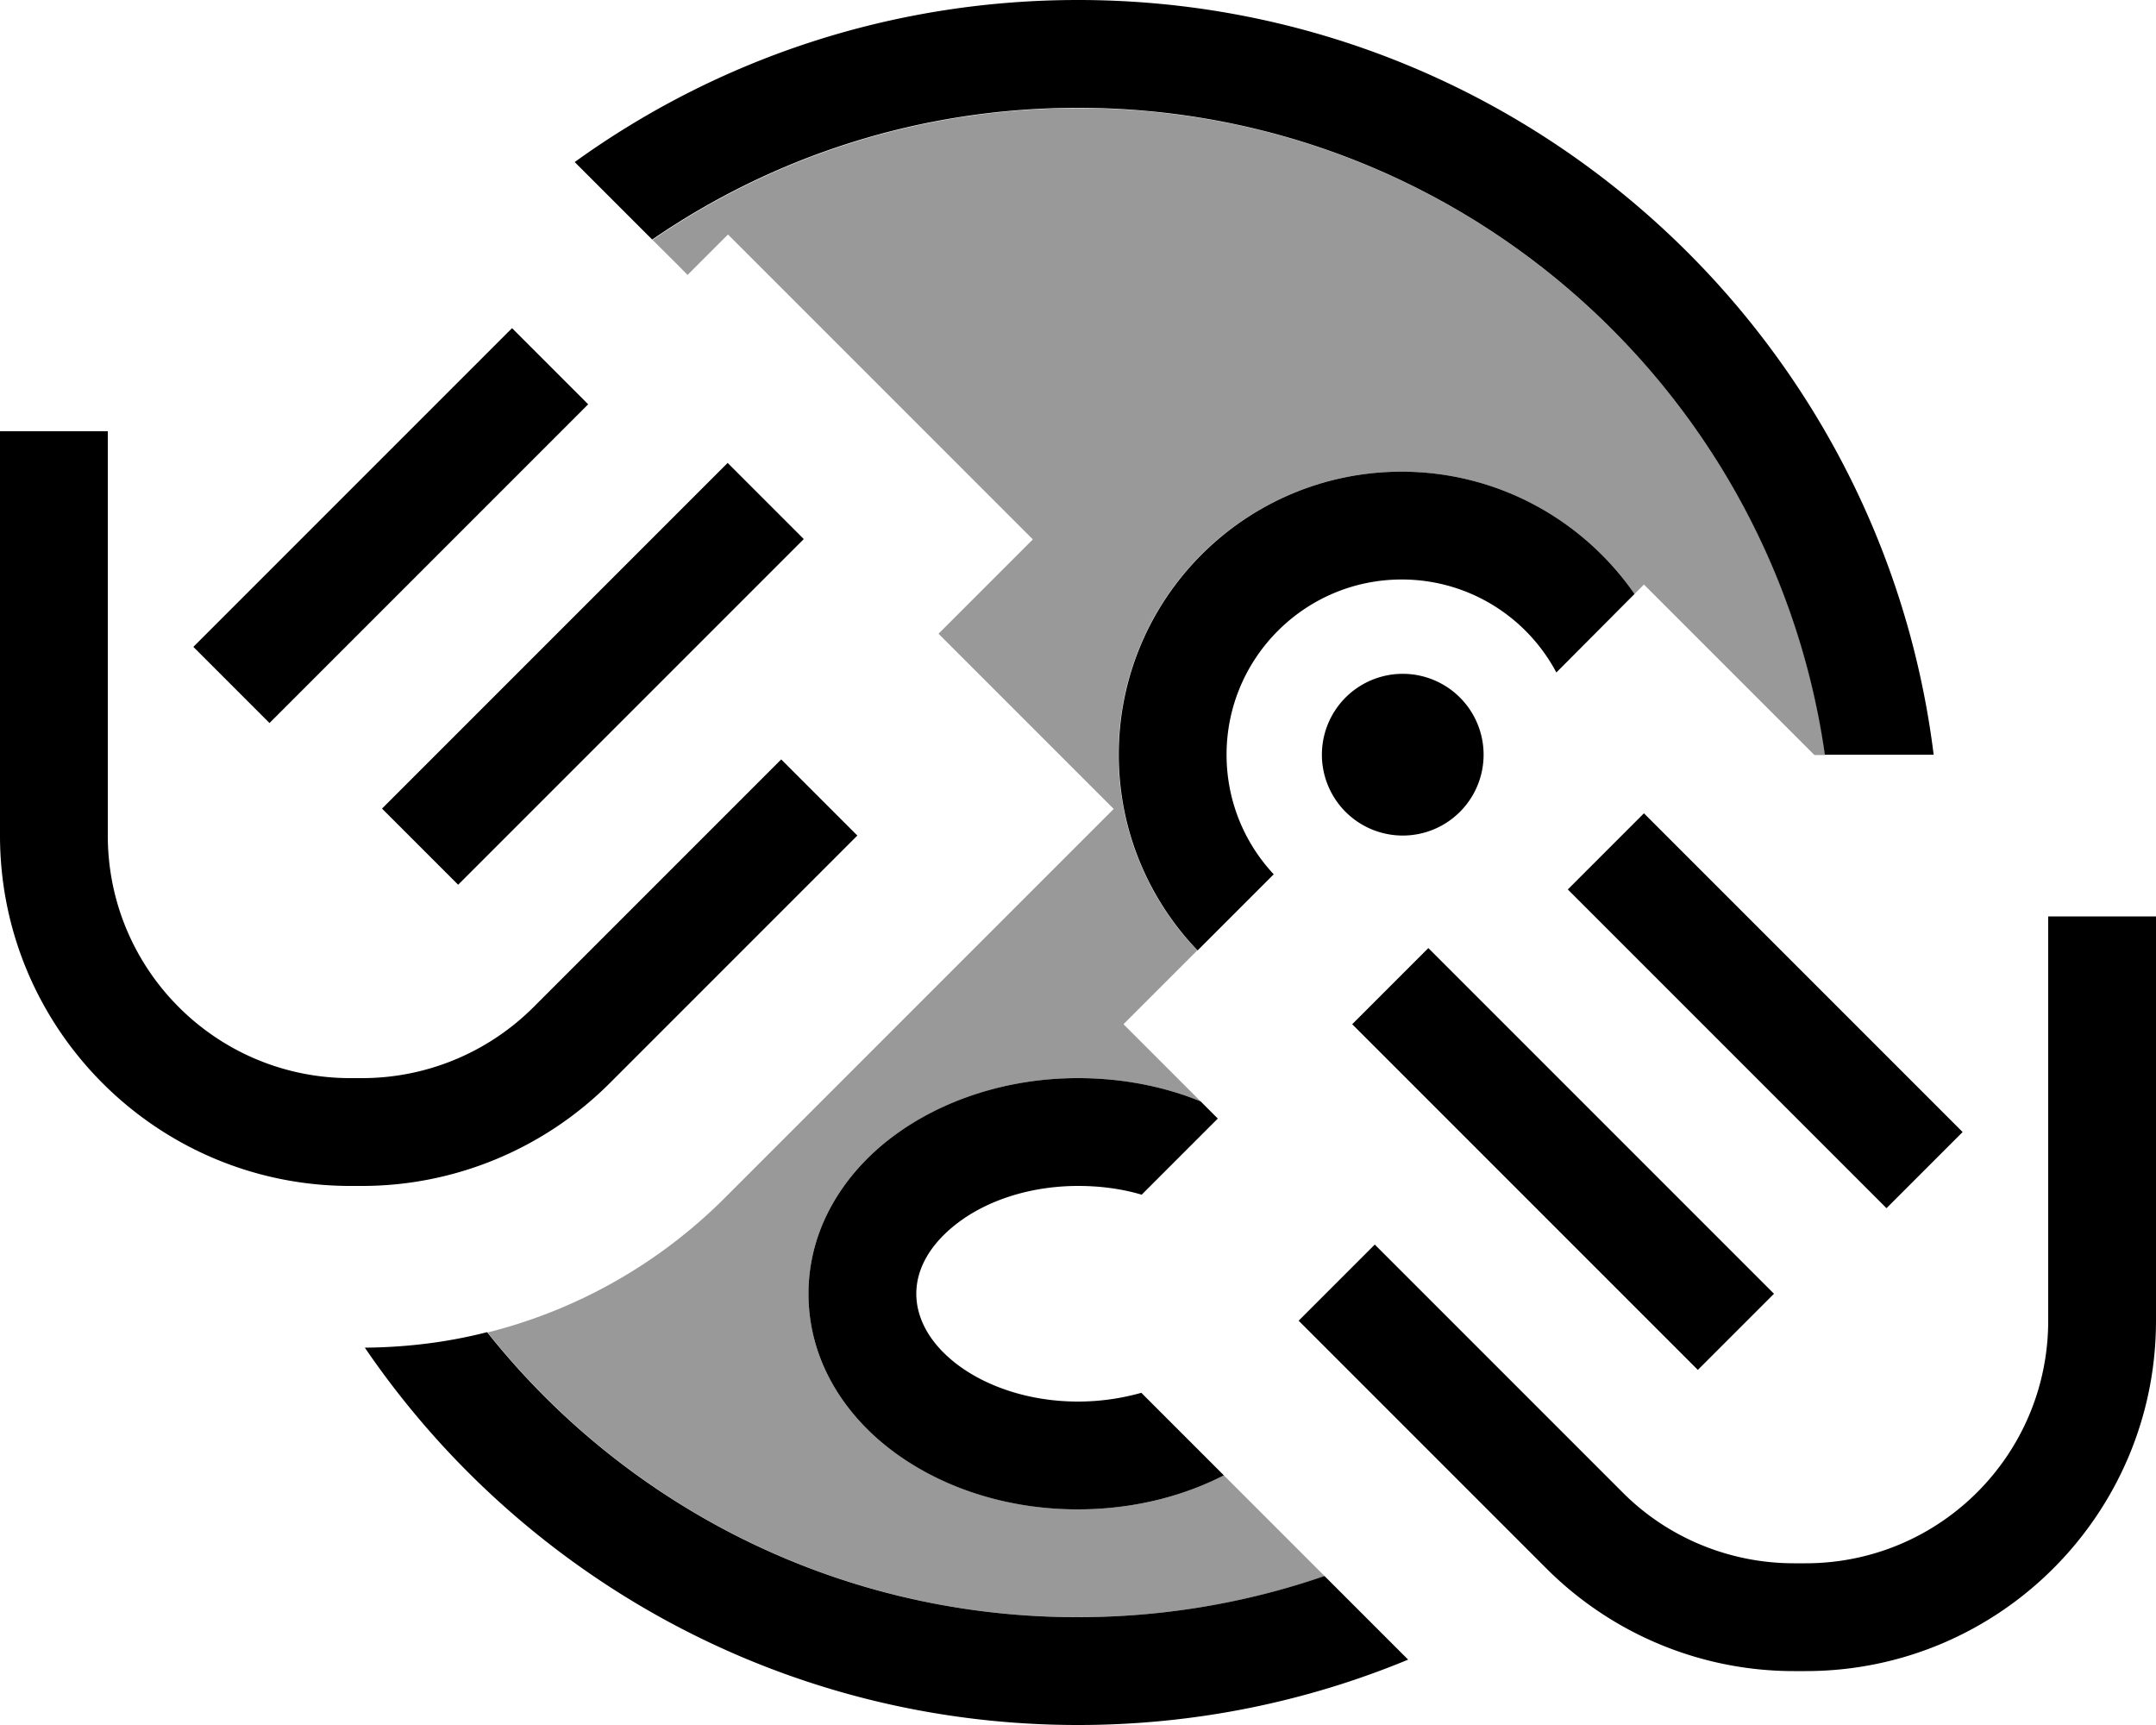 <svg xmlns="http://www.w3.org/2000/svg" viewBox="0 0 640 512"><!--! Font Awesome Pro 7.0.1 by @fontawesome - https://fontawesome.com License - https://fontawesome.com/license (Commercial License) Copyright 2025 Fonticons, Inc. --><path style="fill:currentColor;opacity:.4" d="M144.7 395.4c41 51.6 104.3 84.6 175.3 84.6 25.6 0 50.3-4.3 73.2-12.2-10-10-19.9-19.9-29.9-29.9-12.7 6.5-27.6 10.1-43.4 10.1-20.8 0-40.2-6.3-54.9-17.3S240 403.4 240 384 250.5 348.2 265.1 337.3 299.2 320 320 320c12.9 0 25.4 2.4 36.4 6.9-7.6-7.6-15.3-15.3-22.9-22.9l21.9-21.9c-14.5-15.1-23.4-35.6-23.4-58.1 0-46.4 37.6-84 84-84 28.7 0 54 14.4 69.2 36.3 .9-.9 1.9-1.9 2.8-2.8l45.3 45.3 5.3 5.3 3.2 0c-15.5-108.6-108.9-192-221.7-192-46.9 0-90.4 14.4-126.4 39.1 3.5 3.5 7 6.9 10.4 10.4l12-12 90.5 90.5-28 28 52 52c-26 26-64.5 64.5-115.5 115.5-19.6 19.6-44 33.3-70.4 39.9z"/><path style="fill:currentColor;opacity:1" d="M574 224l-32.3 0C526.2 115.4 432.8 32 320 32 273.1 32 229.6 46.4 193.6 71.1l-23-23C212.6 17.8 264.2 0 320 0 450.6 0 558.3 97.7 574 224zM393.2 467.8L418 492.6c-30.2 12.5-63.3 19.4-98 19.4-88 0-165.6-44.4-211.7-112 12.4-.1 24.6-1.6 36.3-4.6 41 51.6 104.3 84.6 175.3 84.6 25.6 0 50.3-4.3 73.2-12.2zM320 320c12.9 0 25.4 2.4 36.4 6.9l5.1 5.1-22.6 22.6c-5.7-1.7-12.1-2.6-18.8-2.6-14.5 0-27.1 4.4-35.7 10.9S272 376.9 272 384 275.8 398.7 284.3 405.1 305.5 416 320 416c6.8 0 13.1-1 18.8-2.6 11.8 11.8 20 20 24.5 24.5-12.7 6.5-27.6 10.1-43.4 10.1-20.8 0-40.2-6.3-54.9-17.3S240 403.4 240 384 250.5 348.2 265.1 337.3 299.2 320 320 320zm96-180c28.7 0 54 14.4 69.2 36.3l-23.2 23.3c-8.7-16.4-26-27.6-45.9-27.6-28.7 0-52 23.3-52 52 0 13.7 5.3 26.2 14 35.5l-22.6 22.6c-14.5-15.1-23.4-35.6-23.4-58.1 0-46.4 37.6-84 84-84zm.4 60a24 24 0 1 1 0 48 24 24 0 1 1 0-48zM174.6 120l-11.3 11.3-72 72-11.3 11.3-22.6-22.6 11.3-11.3 72-72 11.3-11.3 22.6 22.6zM32 128l0 120c0 39.8 32.2 72 72 72l3.5 0c19.1 0 37.4-7.6 50.9-21.1l62.2-62.2 11.3-11.3 22.6 22.6-11.3 11.3-62.2 62.2c-19.5 19.5-46 30.5-73.5 30.5l-3.5 0C46.6 352 0 305.4 0 248l0-120 32 0zm206.6 32l-11.3 11.3-91.3 91.3-22.6-22.6 11.3-11.3 80-80 11.3-11.3 22.6 22.6zM476.7 275.3l-11.3-11.3 22.6-22.6 11.3 11.3 72 72 11.3 11.3-22.6 22.6-11.3-11.3-72-72zM608 288l0-16 32 0 0 120c0 57.4-46.6 104-104 104l-3.5 0c-27.6 0-54-11-73.5-30.5l-62.2-62.2-11.3-11.3 22.6-22.6 11.3 11.3 62.2 62.2C495 456.4 513.4 464 532.5 464l3.5 0c39.8 0 72-32.2 72-72l0-104zM412.7 315.3l-11.3-11.3 22.6-22.6 11.3 11.3 80 80 11.3 11.3-22.6 22.6-11.3-11.3-80-80z"/></svg>